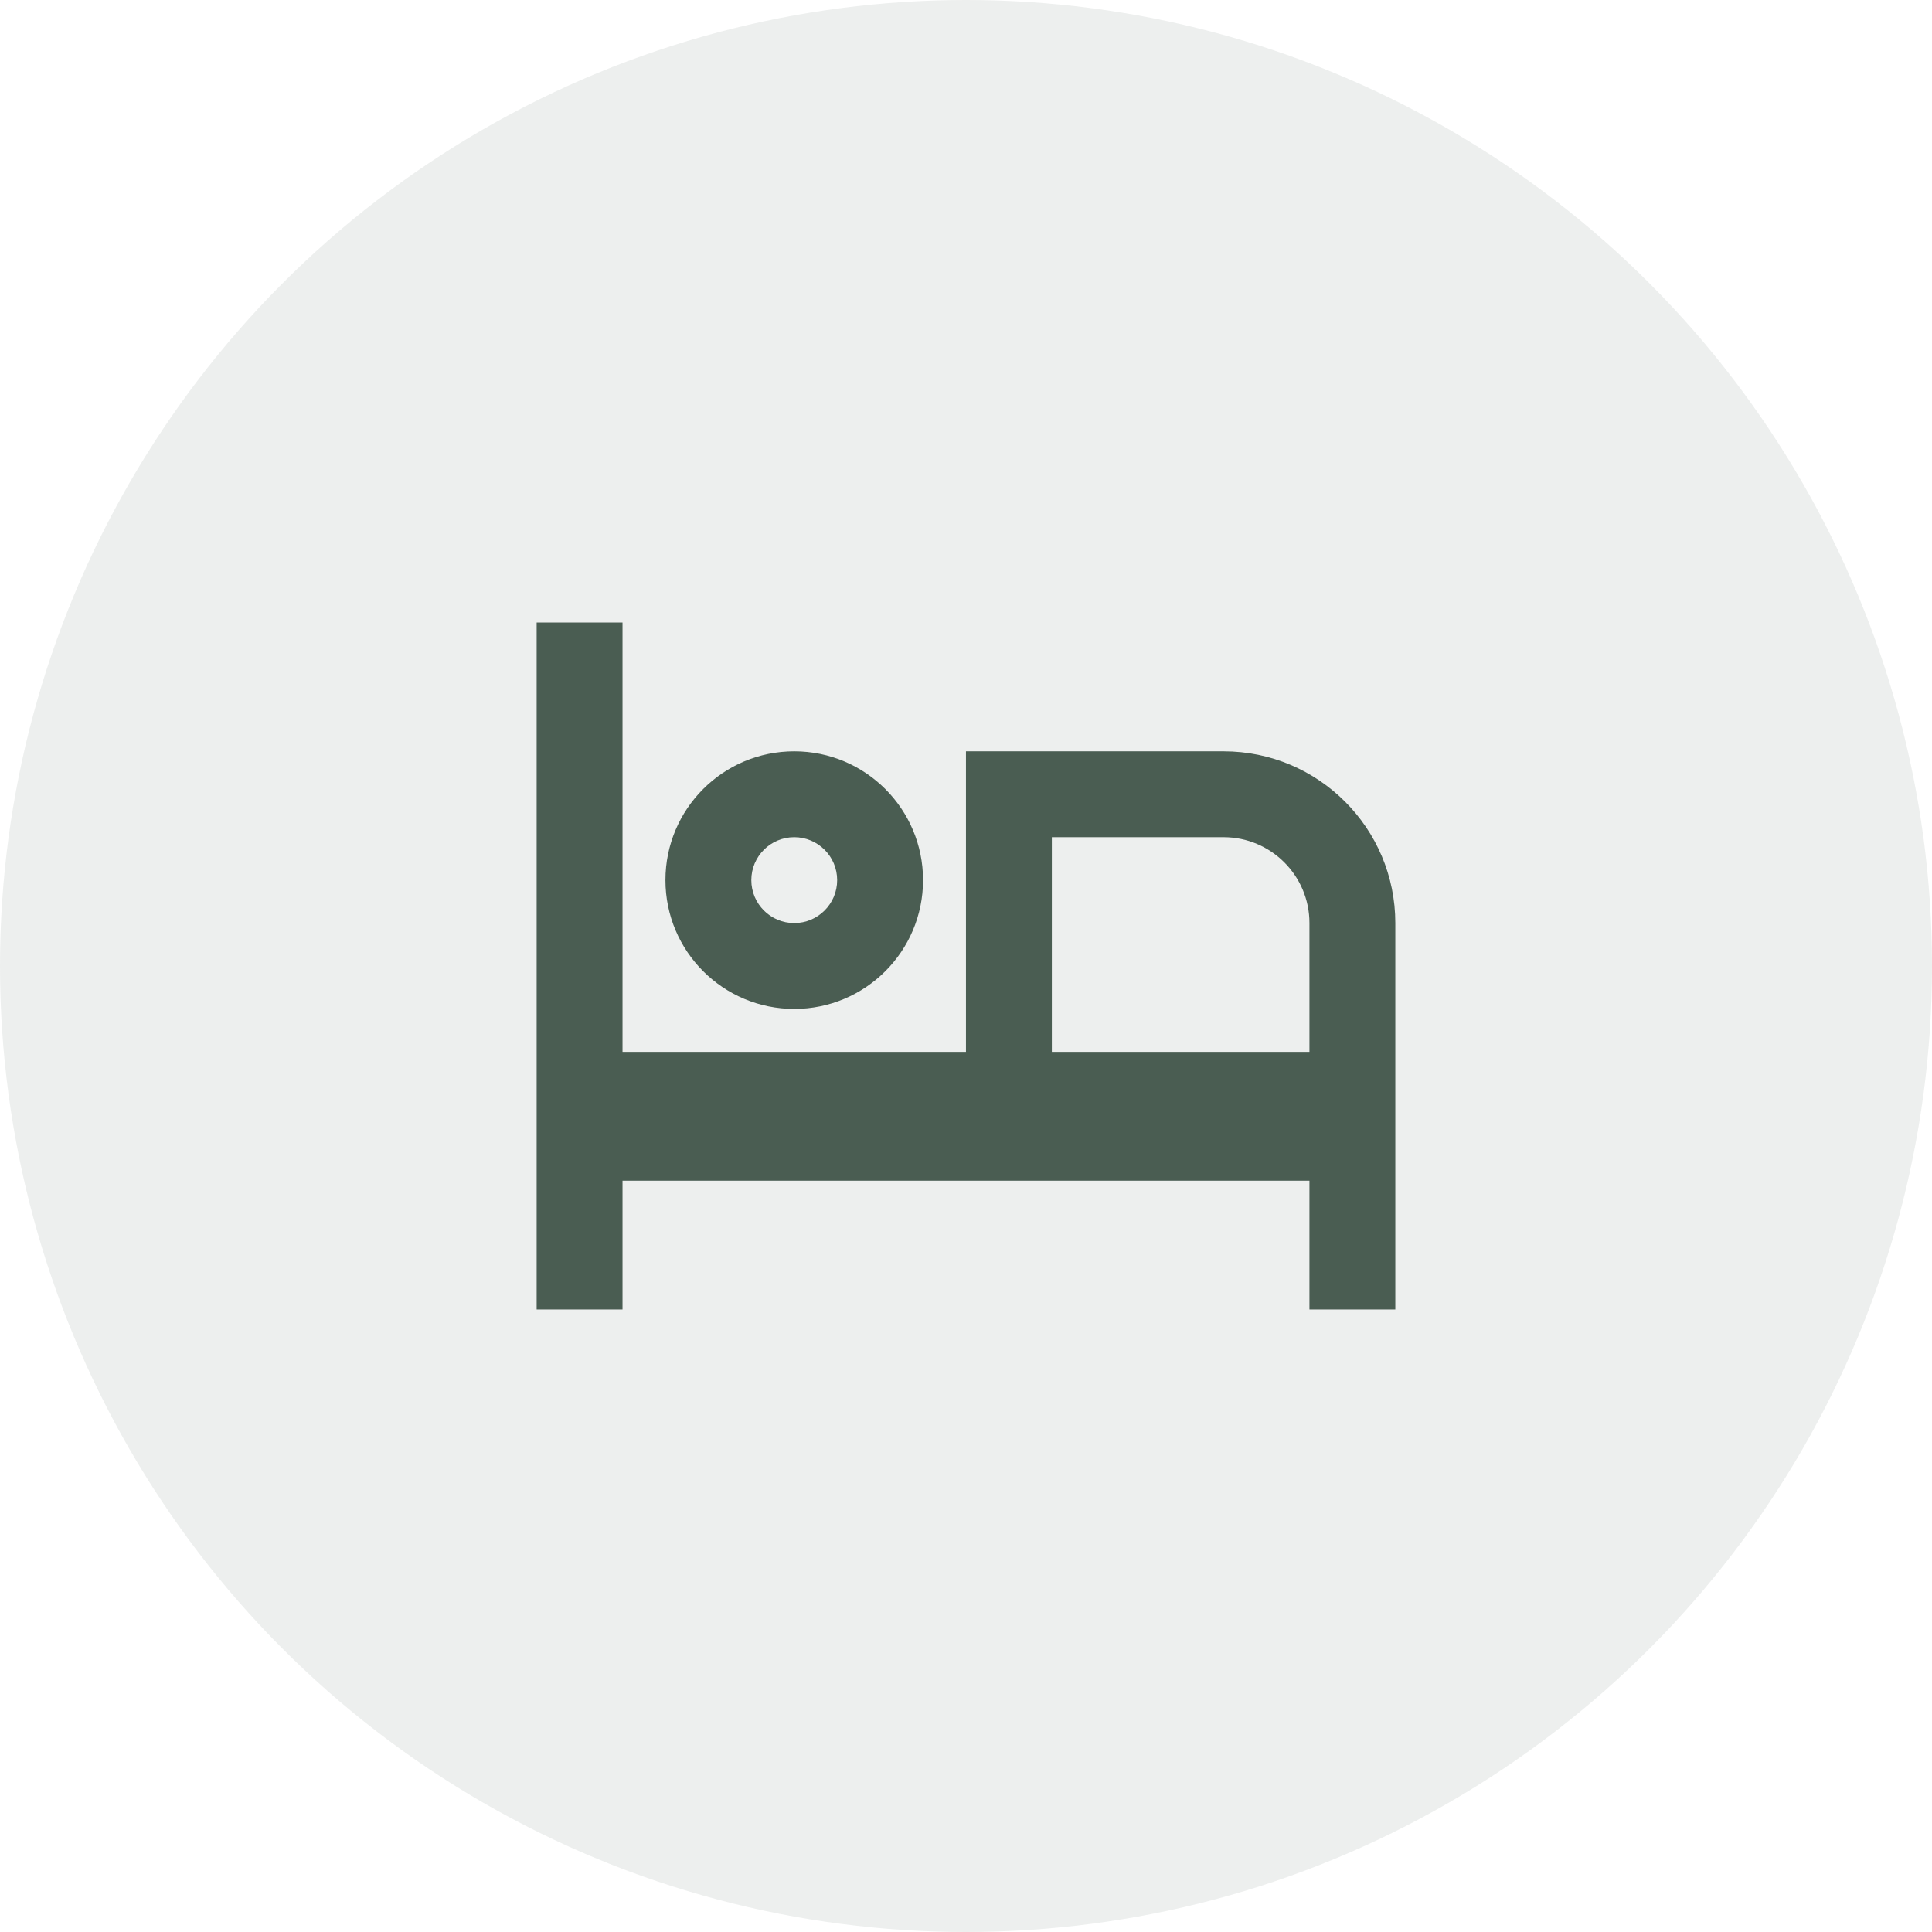 <svg width="60" height="60" viewBox="0 0 60 60" fill="none" xmlns="http://www.w3.org/2000/svg">
<circle cx="30" cy="30" r="30" fill="#4A5D52" fill-opacity="0.1"/>
<path d="M43.333 28.667V40.667H40.666V36.667H19.333V40.667H16.666V19.333H19.333V32.667H29.999V23.333H37.999C40.945 23.333 43.333 25.721 43.333 28.667ZM40.666 32.667V28.667C40.666 27.194 39.472 26 37.999 26H32.666V32.667H40.666ZM24.666 28.667C25.402 28.667 25.999 28.07 25.999 27.333C25.999 26.597 25.402 26 24.666 26C23.93 26 23.333 26.597 23.333 27.333C23.333 28.07 23.93 28.667 24.666 28.667ZM24.666 31.333C22.457 31.333 20.666 29.543 20.666 27.333C20.666 25.124 22.457 23.333 24.666 23.333C26.875 23.333 28.666 25.124 28.666 27.333C28.666 29.543 26.875 31.333 24.666 31.333Z" fill="#4A5D52"/>
</svg>
